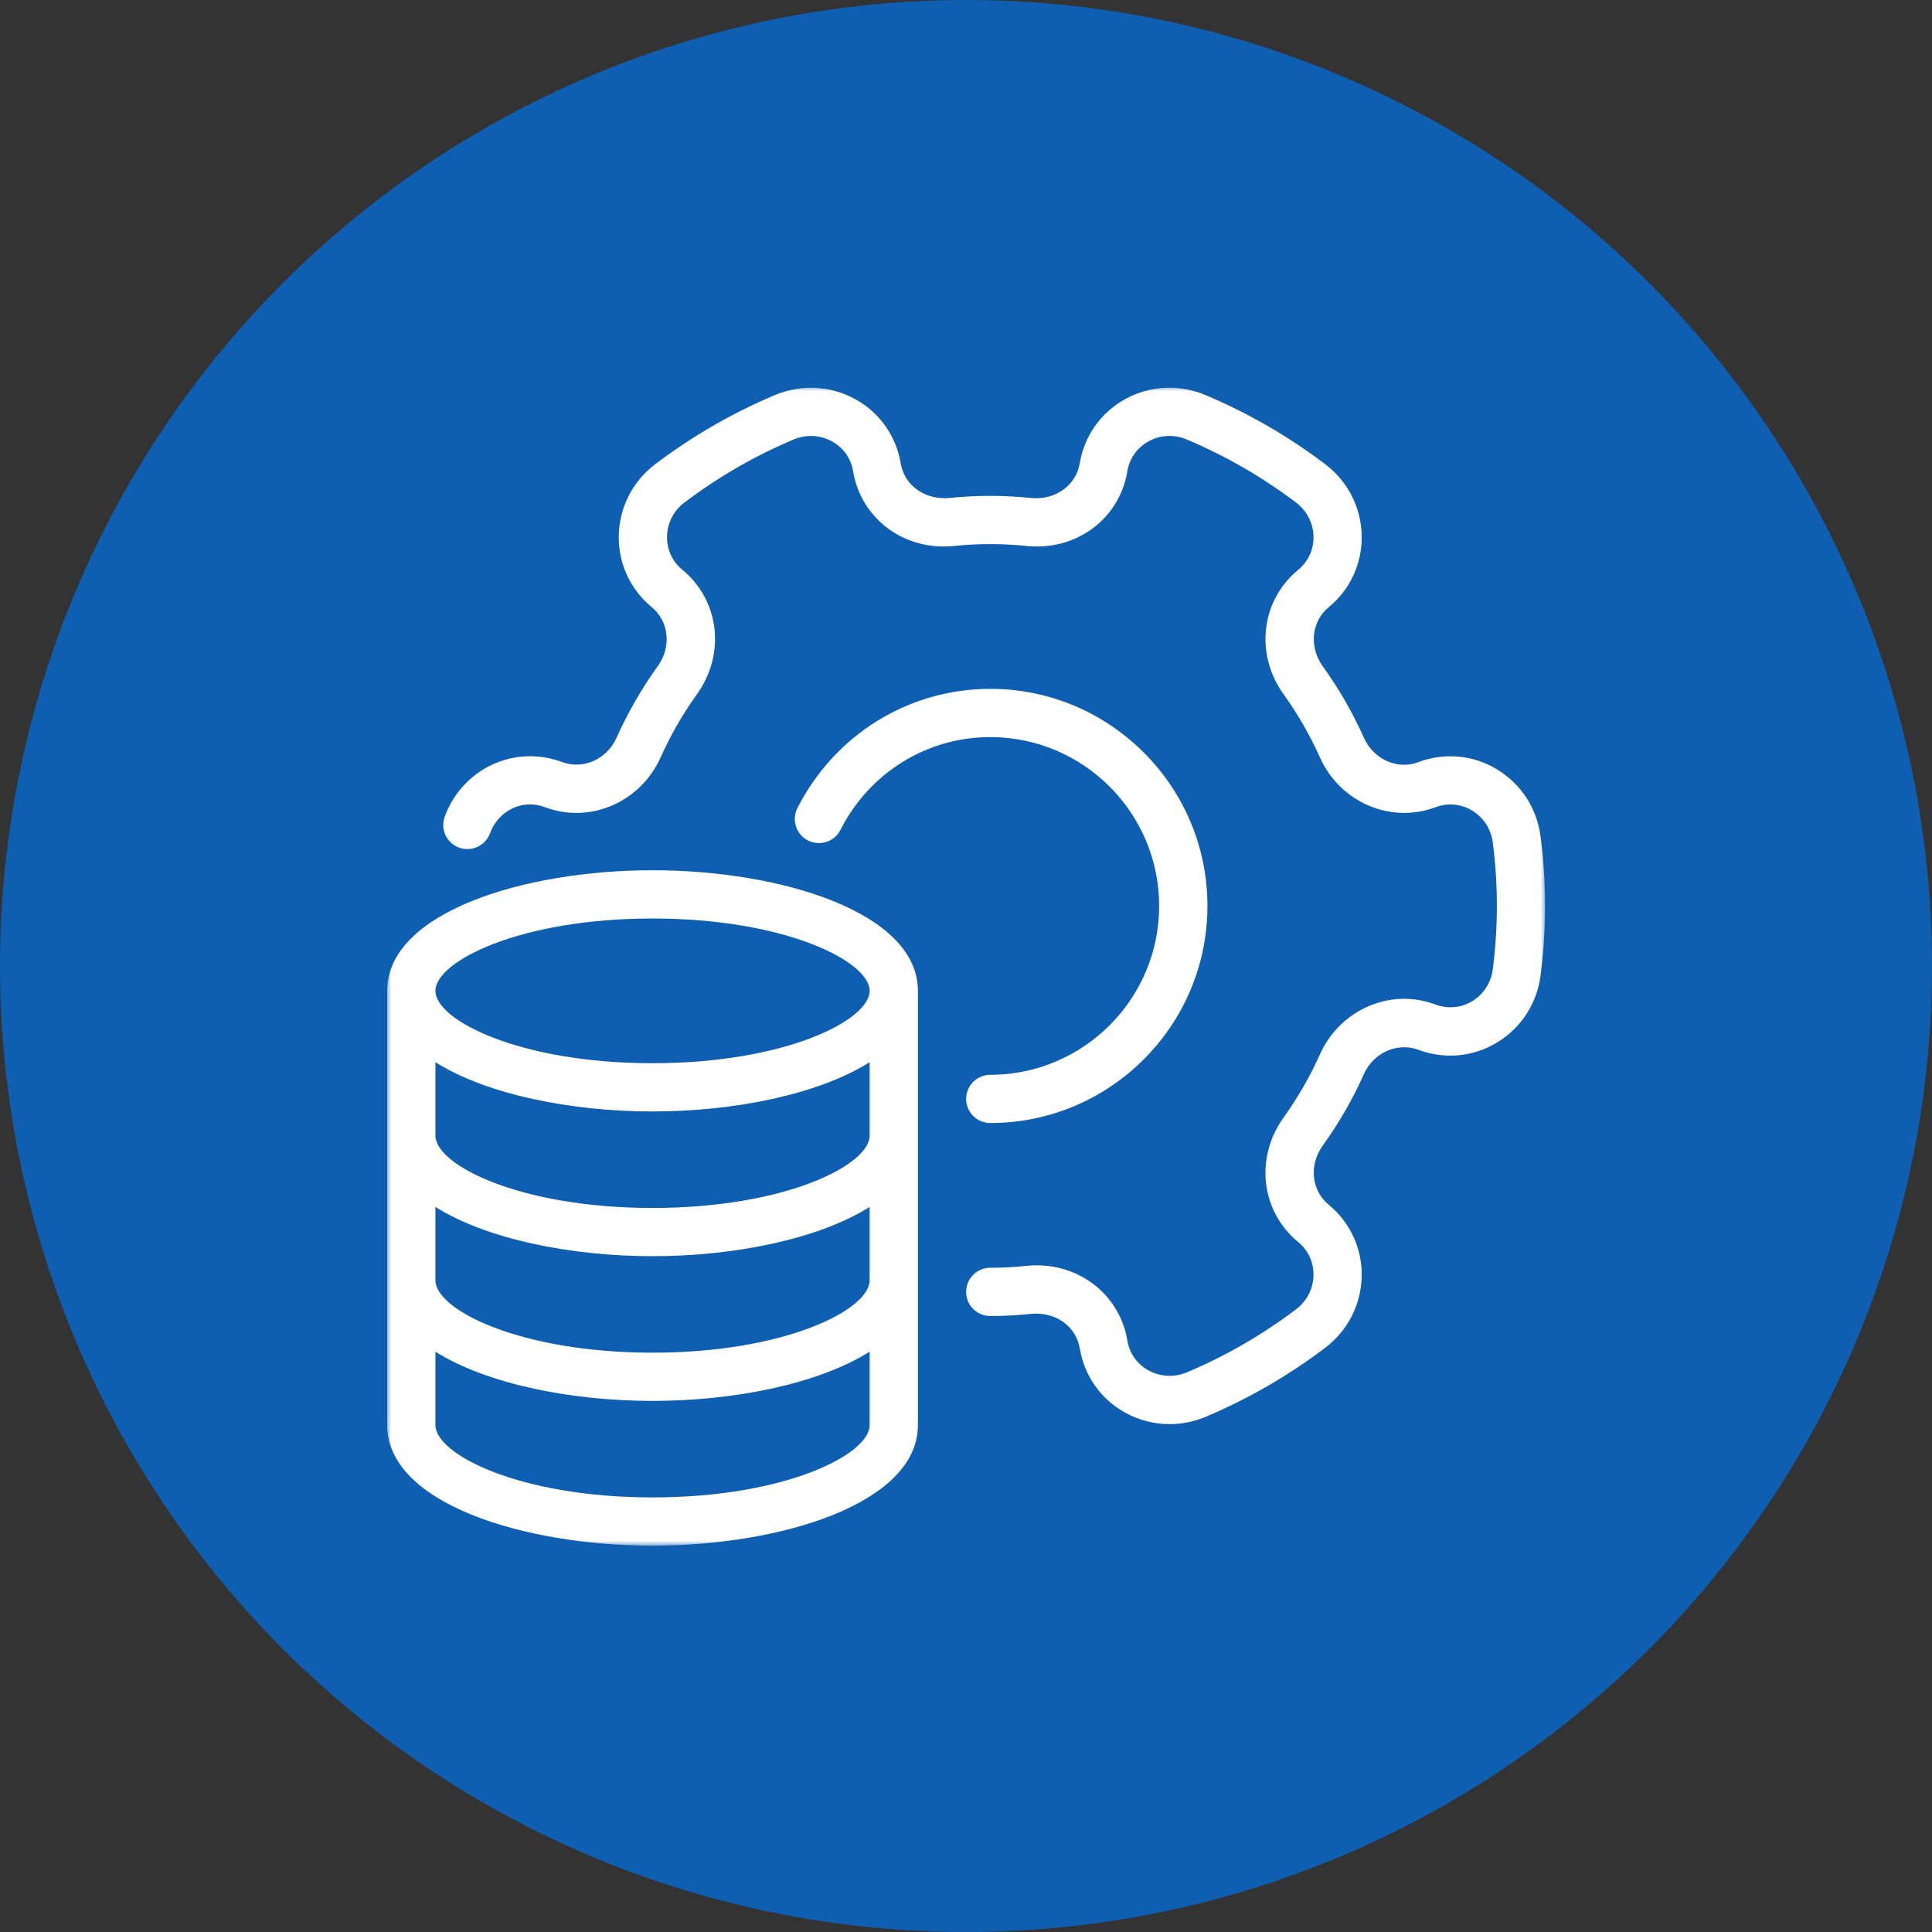 <svg width="200" height="200" viewBox="0 0 200 200" fill="none" xmlns="http://www.w3.org/2000/svg">
<rect x="0" y="0" width="200" height="200" fill="#333333" stroke="none"/>
<circle cx="100" cy="100" r="100" fill="#0E5FB1"/>
<mask id="mask0_696_2908" style="mask-type:luminance" maskUnits="userSpaceOnUse" x="40" y="40" width="120" height="120">
<path d="M40 40H160V160H40V40Z" fill="white"/>
</mask>
<g mask="url(#mask0_696_2908)">
<path d="M67.55 90.087C54.229 90.087 40.079 94.462 40.079 102.572V147.52C40.079 155.63 54.229 160.005 67.55 160.005C80.871 160.005 95.022 155.63 95.022 147.52V102.572C95.022 94.462 80.871 90.087 67.55 90.087ZM90.026 147.52C90.026 150.576 81.271 155.012 67.55 155.012C53.83 155.012 45.074 150.576 45.074 147.52V139.923C50.374 143.265 59.119 145.022 67.55 145.022C75.981 145.022 84.727 143.265 90.026 139.923V147.52ZM90.026 132.537C90.026 135.593 81.271 140.029 67.55 140.029C53.83 140.029 45.074 135.593 45.074 132.537V124.941C50.374 128.283 59.119 130.04 67.55 130.04C75.981 130.04 84.727 128.283 90.026 124.941V132.537ZM90.026 117.555C90.026 120.611 81.271 125.047 67.55 125.047C53.83 125.047 45.074 120.611 45.074 117.555V109.958C50.374 113.3 59.119 115.058 67.55 115.058C75.981 115.058 84.727 113.3 90.026 109.958V117.555ZM67.55 110.064C53.83 110.064 45.074 105.628 45.074 102.572C45.074 99.516 53.83 95.082 67.55 95.082C81.271 95.082 90.026 99.516 90.026 102.572C90.026 105.628 81.271 110.064 67.55 110.064ZM102.513 111.263C101.134 111.263 100.015 112.382 100.015 113.759C100.015 115.137 101.134 116.256 102.513 116.256C114.905 116.256 124.994 106.174 124.994 93.783C124.994 81.392 114.909 71.309 102.517 71.309C94.072 71.309 86.42 76.04 82.55 83.65C81.924 84.878 82.415 86.381 83.642 87.005C84.872 87.621 86.375 87.146 86.999 85.913C90.012 79.984 95.955 76.303 102.513 76.303C112.152 76.303 119.994 84.144 119.994 93.783C119.994 103.421 112.152 111.263 102.513 111.263ZM159.477 86.582C159.102 83.669 157.449 81.139 154.952 79.635C152.489 78.146 149.527 77.876 146.796 78.905C144.648 79.715 142.185 78.601 141.197 76.388C140.033 73.782 138.595 71.284 136.93 68.973C135.488 66.964 135.758 64.328 137.556 62.849C139.778 61.021 141.017 58.32 140.962 55.443C140.902 52.522 139.524 49.824 137.181 48.053C133.365 45.16 129.2 42.753 124.799 40.9C122.073 39.751 119.035 39.906 116.472 41.319C113.96 42.708 112.242 45.13 111.773 47.962C111.389 50.27 109.216 51.798 106.753 51.553C103.957 51.258 101.05 51.258 98.252 51.553C95.74 51.763 93.623 50.264 93.238 47.957C92.763 45.126 91.049 42.702 88.533 41.319C85.96 39.906 82.928 39.757 80.212 40.9C75.816 42.753 71.646 45.16 67.83 48.053C65.492 49.824 64.115 52.516 64.054 55.438C63.998 58.315 65.242 61.016 67.465 62.849C69.263 64.328 69.533 66.954 68.085 68.967C66.422 71.284 64.982 73.782 63.819 76.383C62.83 78.596 60.363 79.705 58.166 78.881C55.808 78.001 53.251 78.097 50.974 79.145C48.685 80.204 46.883 82.176 46.033 84.559C45.563 85.858 46.242 87.285 47.541 87.75C48.836 88.214 50.268 87.541 50.733 86.242C51.138 85.113 51.986 84.179 53.071 83.675C54.124 83.18 55.313 83.135 56.462 83.575C61.077 85.303 66.306 83.041 68.38 78.421C69.403 76.124 70.671 73.921 72.14 71.879C75.137 67.703 74.492 62.16 70.636 58.983C69.597 58.135 69.024 56.877 69.049 55.539C69.073 54.154 69.728 52.871 70.847 52.027C74.333 49.385 78.133 47.188 82.149 45.5C83.458 44.946 84.906 45.02 86.125 45.694C87.314 46.349 88.089 47.443 88.312 48.781C89.137 53.73 93.643 57.061 98.777 56.517C101.23 56.263 103.791 56.263 106.238 56.517C111.409 57.056 115.879 53.735 116.703 48.781C116.928 47.447 117.707 46.349 118.89 45.694C120.109 45.015 121.553 44.946 122.866 45.5C126.882 47.193 130.687 49.39 134.169 52.027C135.288 52.876 135.946 54.154 135.973 55.539C136.002 56.881 135.423 58.14 134.383 58.994C130.533 62.166 129.883 67.709 132.886 71.884C134.354 73.927 135.617 76.129 136.646 78.427C138.72 83.045 143.953 85.313 148.614 83.56C149.873 83.086 151.245 83.221 152.389 83.904C153.573 84.618 154.353 85.827 154.532 87.216C154.817 89.398 154.956 91.605 154.956 93.778C154.956 95.95 154.817 98.158 154.532 100.341C154.357 101.734 153.573 102.937 152.389 103.652C151.241 104.34 149.867 104.465 148.559 103.976C143.944 102.247 138.714 104.515 136.646 109.134C135.617 111.437 134.349 113.634 132.88 115.682C129.883 119.858 130.528 125.395 134.383 128.571C135.423 129.42 135.997 130.674 135.973 132.018C135.948 133.406 135.293 134.685 134.174 135.534C130.687 138.176 126.886 140.373 122.871 142.061C121.563 142.605 120.119 142.535 118.896 141.866C117.707 141.212 116.928 140.119 116.707 138.78C115.883 133.83 111.368 130.504 106.24 131.044C105.015 131.173 103.771 131.239 102.513 131.239C101.134 131.239 100.015 132.357 100.015 133.736C100.015 135.114 101.134 136.233 102.513 136.233C103.951 136.233 105.37 136.158 106.764 136.008C109.28 135.779 111.399 137.297 111.783 139.6C112.252 142.431 113.966 144.853 116.482 146.241C117.912 147.025 119.485 147.425 121.068 147.425C122.327 147.425 123.601 147.176 124.804 146.671C129.2 144.818 133.371 142.41 137.186 139.52C139.528 137.741 140.902 135.045 140.962 132.122C141.017 129.246 139.773 126.55 137.55 124.716C135.752 123.239 135.482 120.606 136.926 118.598C138.595 116.281 140.033 113.785 141.197 111.177C142.191 108.96 144.673 107.862 146.851 108.68C149.543 109.689 152.495 109.414 154.956 107.931C157.454 106.428 159.102 103.896 159.477 100.985C159.787 98.592 159.941 96.17 159.941 93.783C159.941 91.396 159.787 88.973 159.477 86.582Z" fill="white"/>
</g>
</svg>
